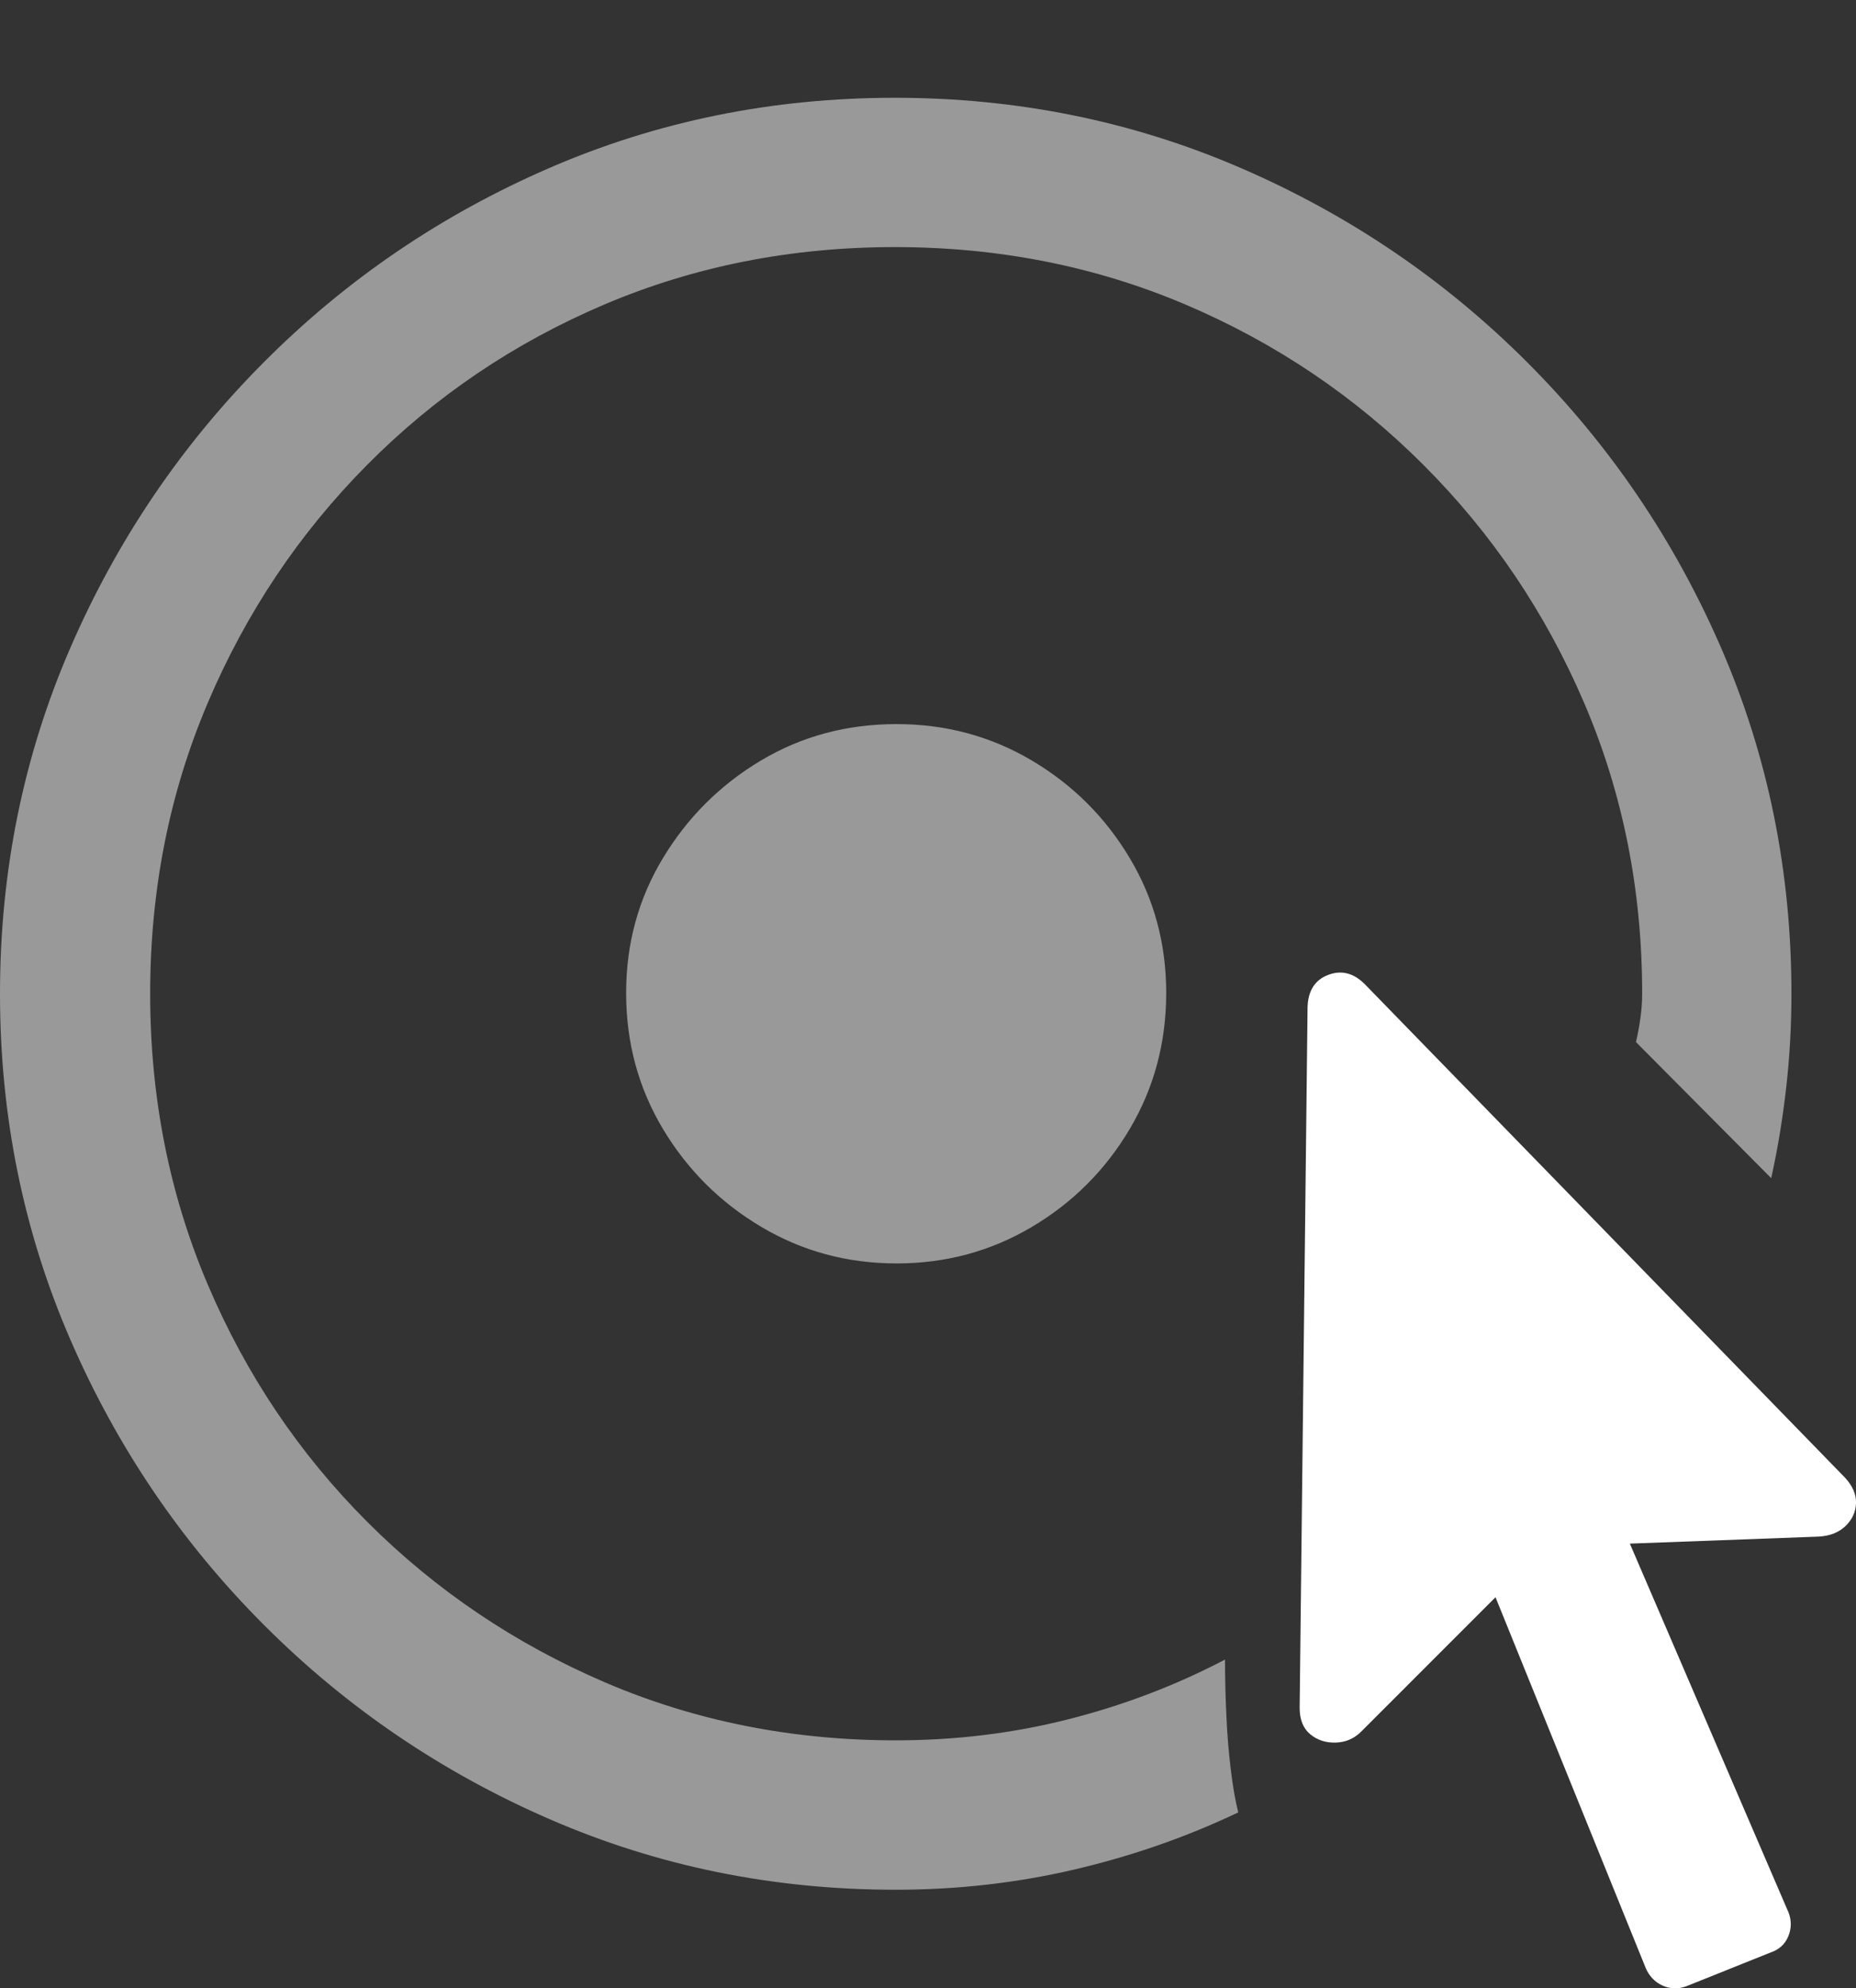 <?xml version="1.0" encoding="UTF-8"?>
<!--Generator: Apple Native CoreSVG 175.5-->
<!DOCTYPE svg
PUBLIC "-//W3C//DTD SVG 1.1//EN"
       "http://www.w3.org/Graphics/SVG/1.1/DTD/svg11.dtd">
<svg version="1.1" xmlns="http://www.w3.org/2000/svg" xmlns:xlink="http://www.w3.org/1999/xlink" width="20.64" height="22.105">
 <rect width="100%" height="100%" fill="#333333" stroke="none"/>
 <g>
  <rect height="22.105" opacity="0" width="20.64" x="0" y="0"/>
  <path d="M14.453 18.987Q14.453 19.182 14.57 19.28Q14.688 19.378 14.854 19.373Q15.02 19.368 15.137 19.251L16.631 17.757L18.301 21.878Q18.359 22.014 18.486 22.073Q18.613 22.132 18.75 22.083L19.727 21.692Q19.854 21.634 19.898 21.497Q19.941 21.36 19.873 21.223L18.125 17.161L20.225 17.083Q20.41 17.073 20.523 16.966Q20.635 16.858 20.64 16.712Q20.645 16.565 20.518 16.428L15.176 10.94Q14.99 10.755 14.771 10.838Q14.551 10.921 14.541 11.194Z" fill="#ffffff"/>
  <path d="M9.961 21.009Q10.986 21.009 11.948 20.784Q12.91 20.559 13.77 20.149Q13.721 19.954 13.687 19.671Q13.652 19.387 13.638 19.07Q13.623 18.753 13.623 18.45Q12.803 18.88 11.88 19.114Q10.957 19.348 9.961 19.348Q8.232 19.348 6.729 18.704Q5.225 18.059 4.087 16.922Q2.949 15.784 2.31 14.28Q1.67 12.776 1.67 11.048Q1.67 9.319 2.31 7.815Q2.949 6.311 4.082 5.169Q5.215 4.026 6.719 3.386Q8.223 2.747 9.951 2.747Q11.68 2.747 13.184 3.386Q14.688 4.026 15.83 5.169Q16.973 6.311 17.617 7.815Q18.262 9.319 18.262 11.048Q18.262 11.184 18.242 11.321Q18.223 11.458 18.193 11.585L19.697 13.098Q19.805 12.61 19.863 12.097Q19.922 11.585 19.922 11.048Q19.922 9.007 19.141 7.205Q18.359 5.403 16.982 4.026Q15.605 2.649 13.799 1.868Q11.992 1.087 9.951 1.087Q7.91 1.087 6.108 1.868Q4.307 2.649 2.935 4.026Q1.562 5.403 0.781 7.205Q0 9.007 0 11.048Q0 13.089 0.781 14.89Q1.562 16.692 2.939 18.069Q4.316 19.446 6.118 20.227Q7.92 21.009 9.961 21.009ZM9.971 14.046Q10.791 14.046 11.475 13.64Q12.158 13.235 12.563 12.552Q12.969 11.868 12.969 11.038Q12.969 10.217 12.563 9.539Q12.158 8.86 11.475 8.455Q10.791 8.05 9.971 8.05Q9.141 8.05 8.462 8.455Q7.783 8.86 7.373 9.539Q6.963 10.217 6.963 11.038Q6.963 11.868 7.373 12.552Q7.783 13.235 8.467 13.64Q9.15 14.046 9.971 14.046Z" fill="rgba(255,255,255,0.5)"/>
 </g>
</svg>
